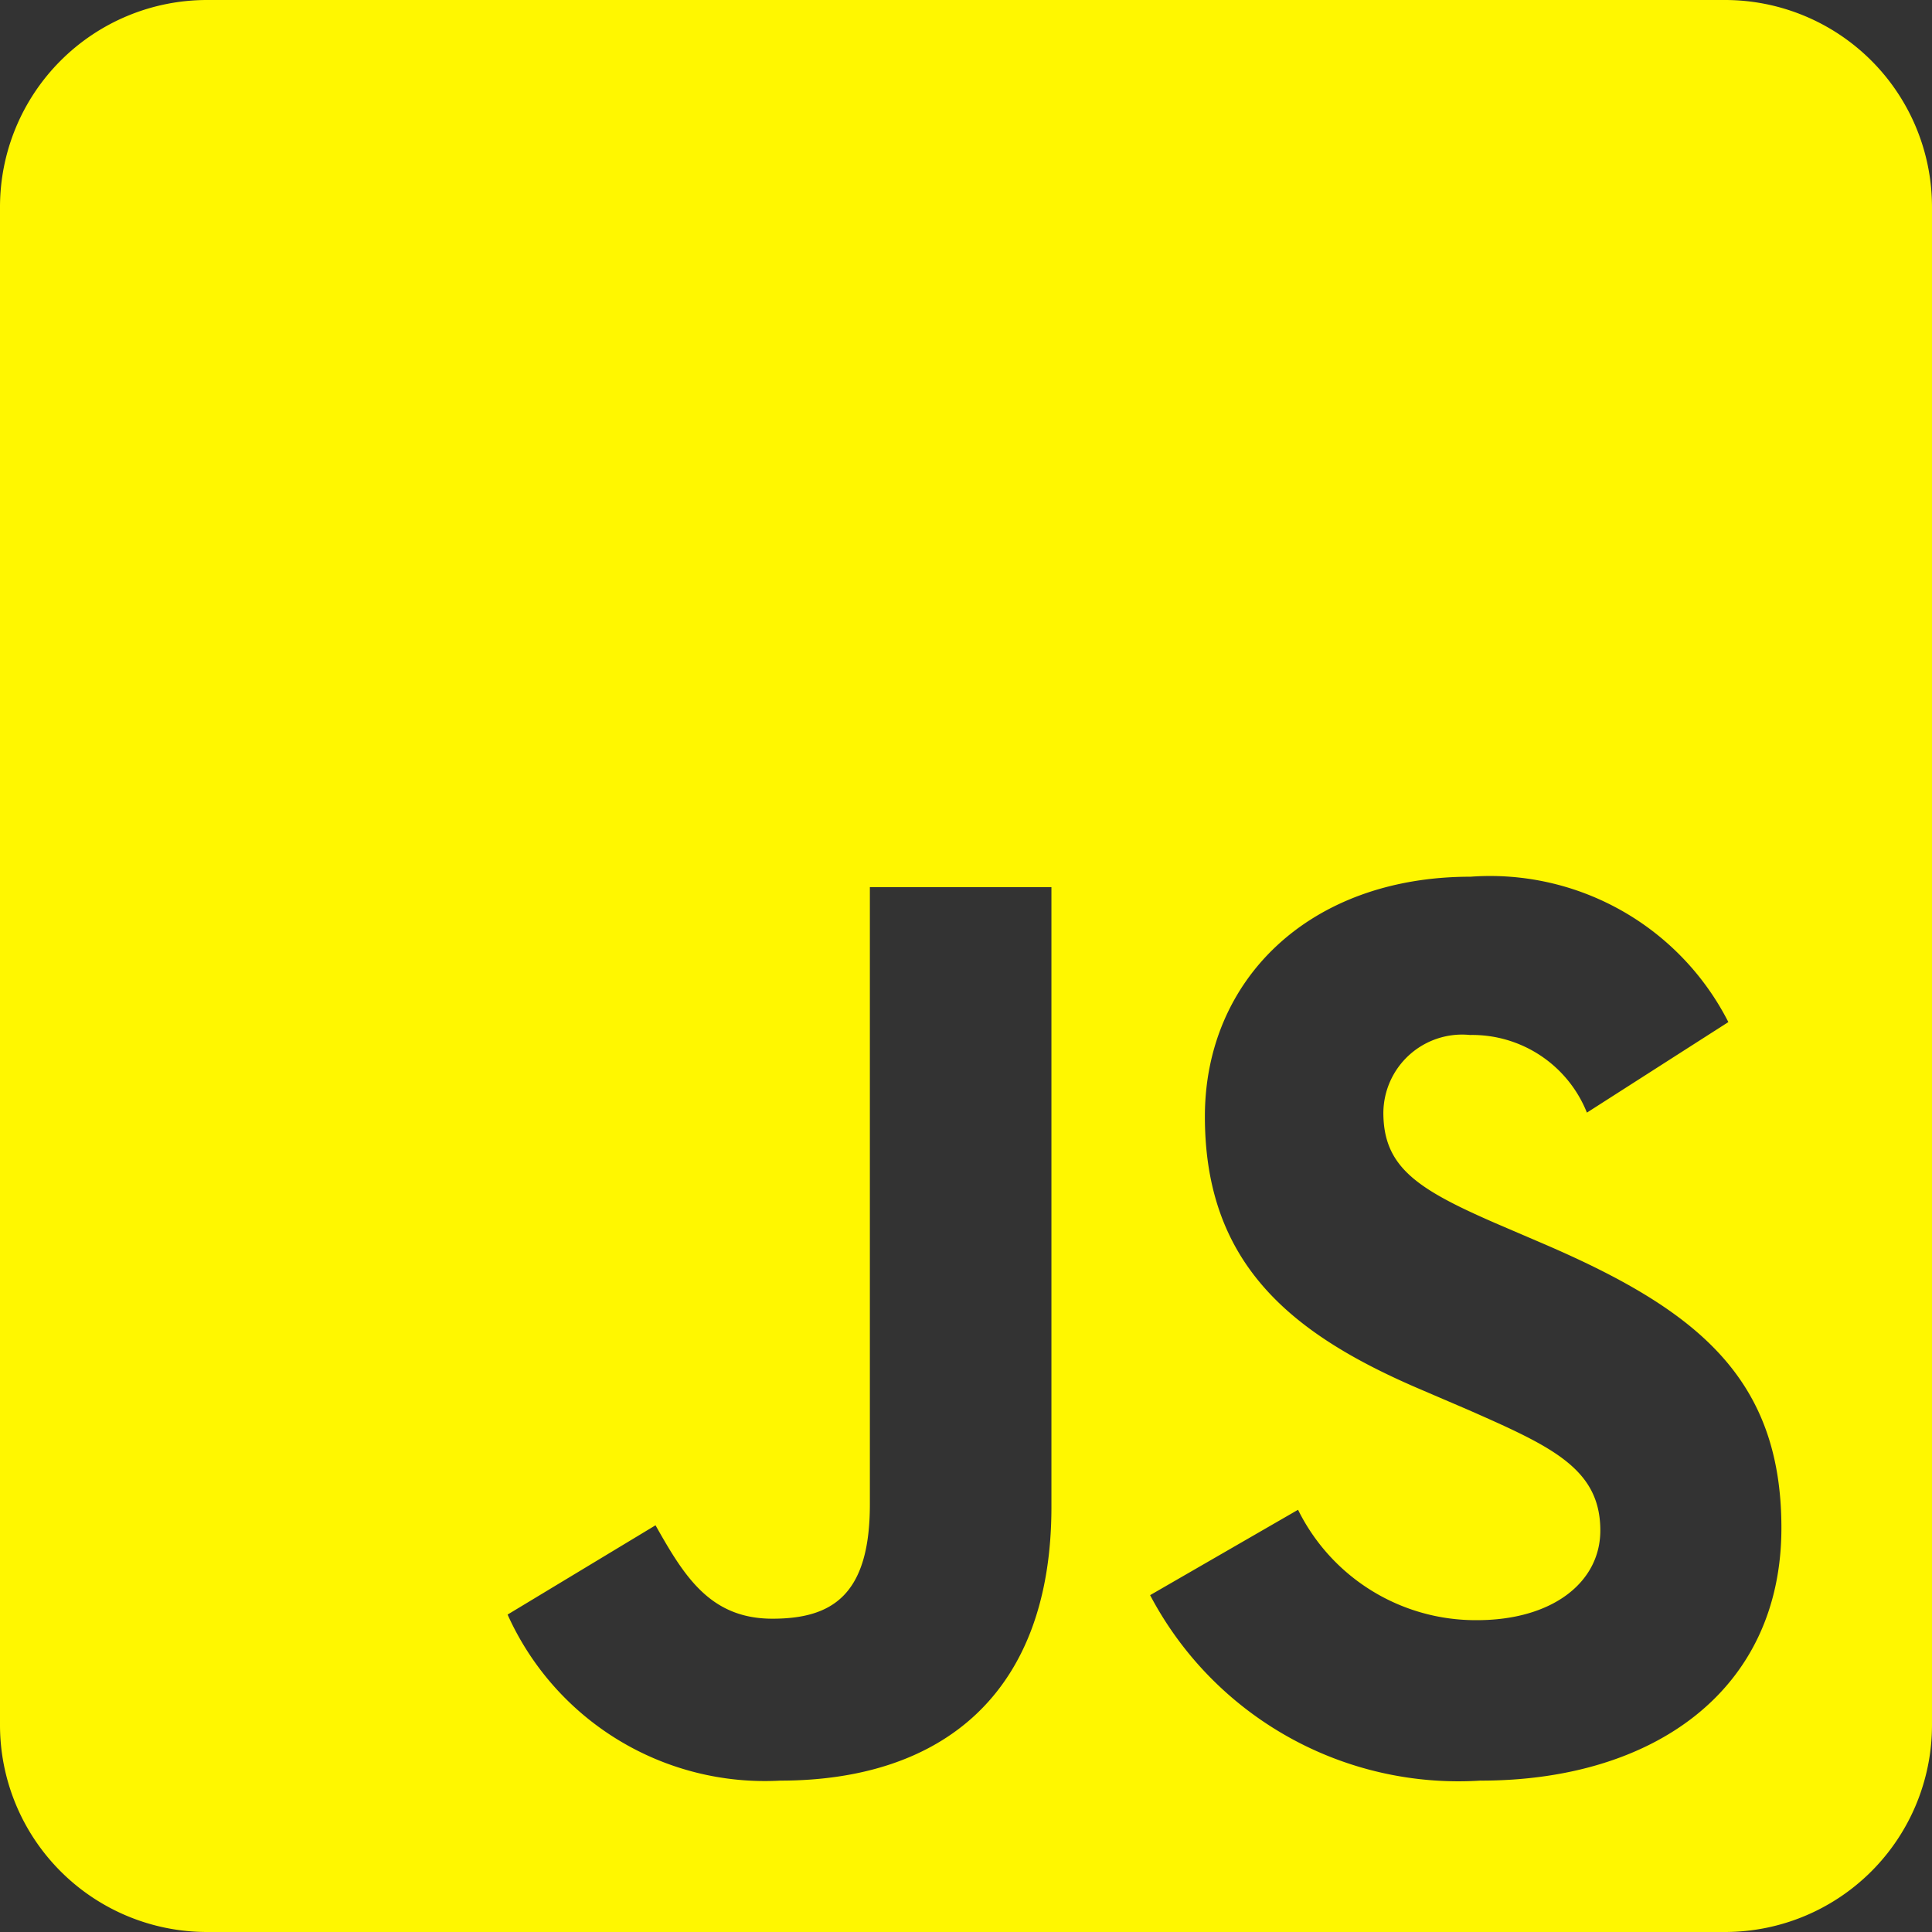 <svg xmlns="http://www.w3.org/2000/svg" width="37" height="37" viewBox="0 0 37 37">
  <rect x="0" y="0" width="37" height="37" fill="#333333" stroke="none"/>
  <path id="Caminho_15" data-name="Caminho 15" d="M33.036,32H3.964A3.965,3.965,0,0,0,0,35.964V65.036A3.965,3.965,0,0,0,3.964,69H33.036A3.965,3.965,0,0,0,37,65.036V35.964A3.965,3.965,0,0,0,33.036,32Zm-12.9,28.857c0,3.6-2.114,5.244-5.195,5.244a5.4,5.4,0,0,1-5.22-3.18l2.833-1.71C13.1,62.178,13.594,63,14.792,63c1.14,0,1.867-.446,1.867-2.189V48.989h3.477ZM28.361,66.1a6.673,6.673,0,0,1-6.335-3.551l2.833-1.635a3.794,3.794,0,0,0,3.427,2.114c1.437,0,2.362-.719,2.362-1.718,0-1.189-.942-1.61-2.535-2.312l-.867-.372c-2.511-1.065-4.171-2.412-4.171-5.244,0-2.61,1.99-4.592,5.087-4.592A5.121,5.121,0,0,1,33.1,51.574l-2.709,1.734a2.365,2.365,0,0,0-2.238-1.487,1.509,1.509,0,0,0-1.66,1.487c0,1.041.644,1.462,2.139,2.114l.867.372c2.957,1.264,4.617,2.56,4.617,5.467,0,3.122-2.461,4.84-5.756,4.84Z" transform="translate(0 -32)" fill="#fff700"/>
</svg>
